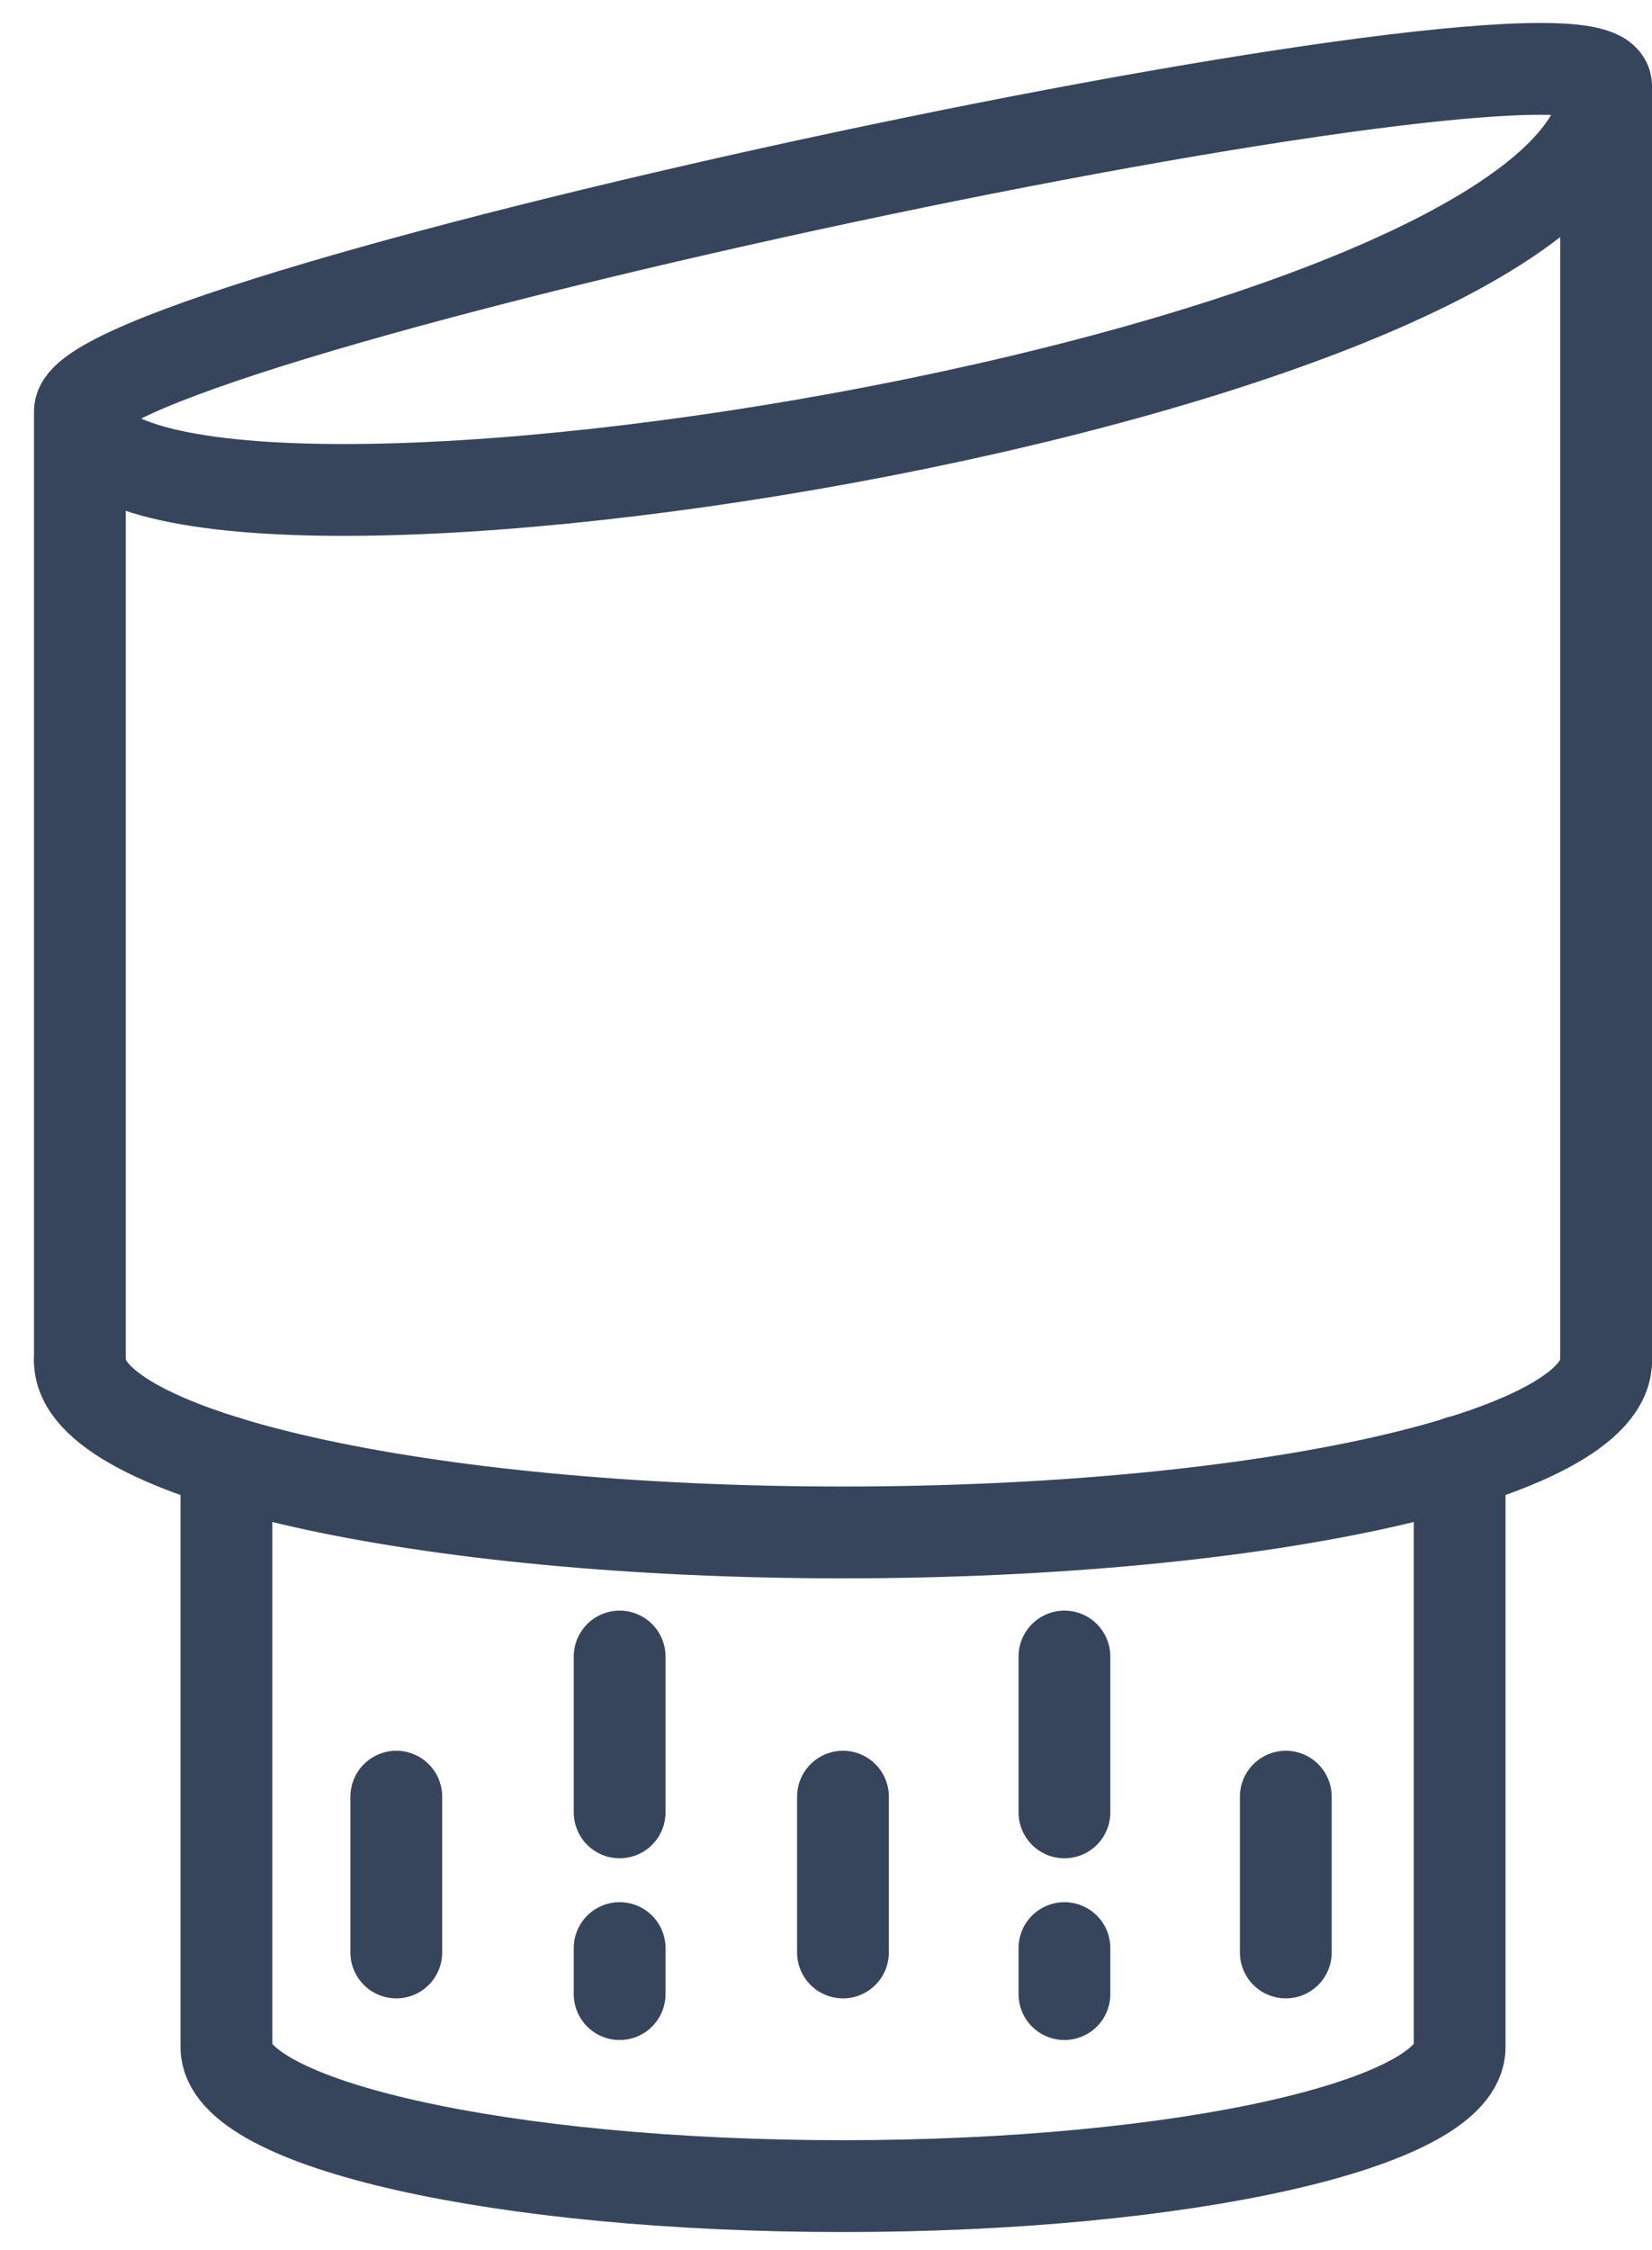 <svg width="36" height="49" fill="none" xmlns="http://www.w3.org/2000/svg"><path d="M35 29.635c0 2.066-7.445 3.74-16.63 3.74-9.184 0-16.629-1.674-16.629-3.74" stroke="#37455C" stroke-width="2" stroke-miterlimit="10" stroke-linecap="round" stroke-linejoin="round"/><path d="M35 1.874C35-.193 1.741 6.89 1.741 8.957v20.678M35 1.873v27.762M1.741 8.956C1.741 13.47 35 8.363 35 1.873M31.808 44.59c0 1.669-6.016 3.022-13.437 3.022-7.421 0-13.437-1.353-13.437-3.022m0-12.752V44.59m26.874-12.758V44.59M8.636 42.523V39.13m4.867.342v-3.394m0 7.352v-1.002m9.693 1.002v-1.002m0-2.956v-3.394m4.824 6.445V39.13m-9.65 3.393V39.13" stroke="#37455C" stroke-width="2" stroke-miterlimit="10" stroke-linecap="round" stroke-linejoin="round"/></svg>